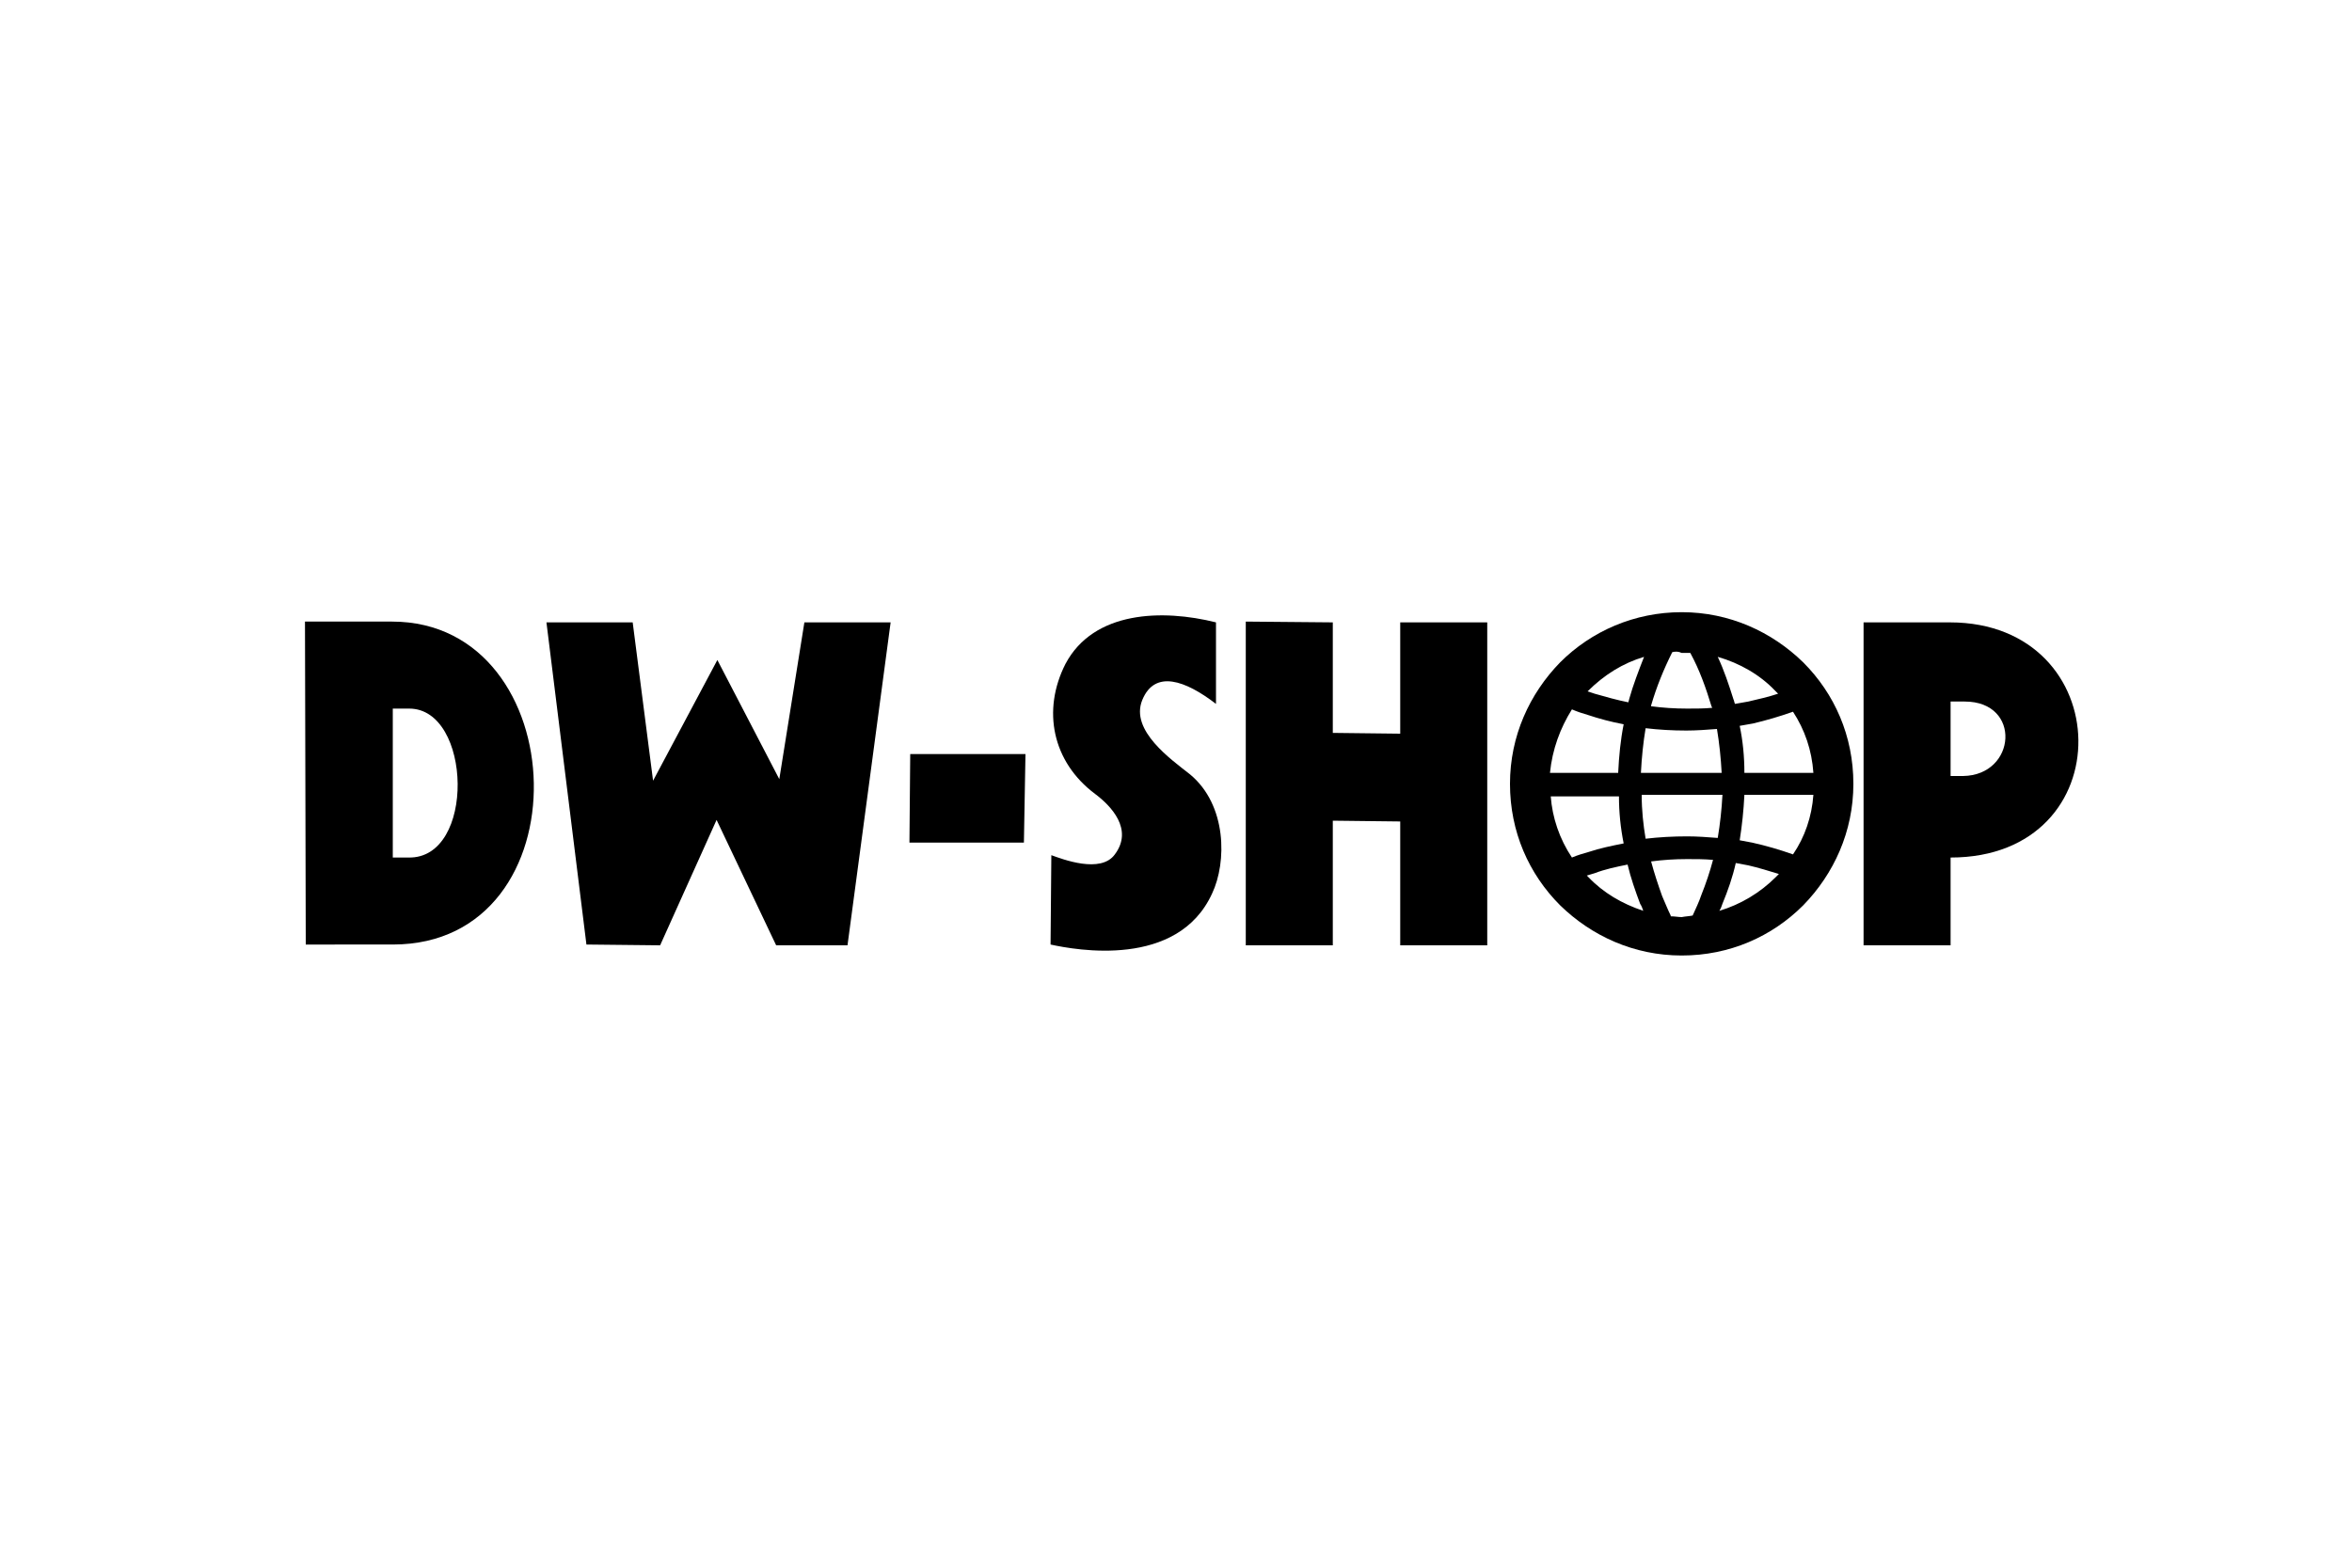 <?xml version="1.0" encoding="utf-8"?>
<!-- Generator: Adobe Illustrator 24.2.0, SVG Export Plug-In . SVG Version: 6.00 Build 0)  -->
<svg version="1.1" id="Ebene_1" xmlns="http://www.w3.org/2000/svg" xmlns:xlink="http://www.w3.org/1999/xlink" x="0px" y="0px"
	 viewBox="0 0 300 200" style="enable-background:new 0 0 300 200;" xml:space="preserve">
<style type="text/css">
	.st0{fill:#0A1227;}
	.st1{fill-rule:evenodd;clip-rule:evenodd;fill:#0A1227;}
	.st2{fill:url(#path58_2_);}
	.st3{fill-rule:evenodd;clip-rule:evenodd;fill:#194473;}
	.st4{fill:none;stroke:#194473;stroke-width:1.18;stroke-miterlimit:5.333;}
	.st5{fill-rule:evenodd;clip-rule:evenodd;}
	.st6{fill:#008948;}
	.st7{fill-rule:evenodd;clip-rule:evenodd;fill:#008948;}
	.st8{fill:#004E9E;}
	.st9{fill:#1A1A18;}
	.st10{fill:#FFFFFF;}
	.st11{fill:#76BC21;}
	.st12{fill:#1D1D1B;}
	.st13{fill-rule:evenodd;clip-rule:evenodd;fill:#1D1D1B;}
	.st14{fill:#E31513;}
	.st15{fill:#E60001;}
	.st16{fill:#333333;}
	.st17{fill:#BBBDC0;}
	.st18{fill:#1D3B6D;}
	.st19{fill-rule:evenodd;clip-rule:evenodd;fill:#1D3B6D;}
	.st20{fill:#FFFFFF;stroke:#BBBDC0;stroke-width:0.275;stroke-miterlimit:3.864;}
	.st21{fill:#005B53;}
	.st22{fill:#FF6C0E;}
	.st23{fill:#134094;}
	.st24{fill:#D2022F;}
	.st25{fill:#9D9D9C;}
	.st26{fill:#93B894;}
	.st27{filter:url(#Adobe_OpacityMaskFilter);}
	.st28{fill-rule:evenodd;clip-rule:evenodd;fill:#FFFFFF;}
	.st29{mask:url(#logo-hagesued-b_2_);fill:#FF7200;}
	.st30{filter:url(#Adobe_OpacityMaskFilter_1_);}
	.st31{mask:url(#logo-hagesued-d_2_);fill:#7F3D39;}
	.st32{fill:#FEFEFE;}
	.st33{fill:#606060;}
	.st34{filter:url(#Adobe_OpacityMaskFilter_2_);}
	.st35{mask:url(#logo-hagesued-b_1_);fill:#606060;}
	.st36{fill:none;stroke:#000000;stroke-miterlimit:10;}
	.st37{fill:none;}
	.st38{clip-path:url(#SVGID_2_);fill:#444543;}
	.st39{clip-path:url(#SVGID_4_);}
	.st40{clip-path:url(#SVGID_6_);fill:#D0D0D0;}
	.st41{clip-path:url(#SVGID_8_);fill:#D0D0D0;}
	.st42{fill:#1C1C1C;}
	.st43{fill-rule:evenodd;clip-rule:evenodd;fill:#1C1C1C;}
	.st44{fill:#3F3E3C;}
	.st45{fill:#2374BA;}
	.st46{fill:#AEB2B5;}
	.st47{fill-rule:evenodd;clip-rule:evenodd;fill:#164194;}
	.st48{fill:#E30613;}
	.st49{fill-rule:evenodd;clip-rule:evenodd;fill:#DC911B;}
	.st50{fill:#DC911B;}
	.st51{fill:#FF0066;}
</style>
<g>
	<path d="M214.5,78.1L214.5,78.1L214.5,78.1c6.1,0,11.5,2.5,15.5,6.4c4,4,6.4,9.4,6.4,15.5h0v0v0h0c0,6.1-2.5,11.5-6.4,15.5
		c-4,4-9.4,6.4-15.5,6.4v0h0h0v0c-6.1,0-11.5-2.5-15.5-6.4c-4-4-6.4-9.4-6.4-15.5h0v0v0h0c0-6.1,2.5-11.5,6.4-15.5
		C203,80.5,208.5,78.1,214.5,78.1L214.5,78.1L214.5,78.1L214.5,78.1z M200.5,109.4c0.7-0.3,1.4-0.5,2.1-0.7c1.5-0.5,3-0.8,4.5-1.1
		c-0.4-2-0.6-4-0.6-6h-8.7C198,104.3,198.9,107,200.5,109.4L200.5,109.4z M197.7,98.6h8.7c0.1-2.1,0.3-4.2,0.7-6.2
		c-1.6-0.3-3.1-0.7-4.6-1.2c-0.7-0.2-1.3-0.4-2-0.7C199,92.9,198,95.6,197.7,98.6L197.7,98.6z M202.5,88.2c0.3,0.1,0.6,0.2,0.9,0.3
		c1.4,0.4,2.8,0.8,4.3,1.1c0-0.1,0.1-0.3,0.1-0.4c0.5-1.8,1.2-3.6,1.9-5.4C207,84.6,204.6,86.1,202.5,88.2L202.5,88.2L202.5,88.2z
		 M219.1,83.8c0.8,1.7,1.4,3.5,2,5.4c0.1,0.2,0.1,0.4,0.2,0.6c0.6-0.1,1.1-0.2,1.7-0.3c1.3-0.3,2.6-0.6,3.8-1
		c-0.1-0.1-0.2-0.2-0.4-0.4C224.5,86.1,221.9,84.6,219.1,83.8L219.1,83.8z M228.7,90.8c-1.7,0.6-3.4,1.1-5.1,1.5
		c-0.6,0.1-1.1,0.2-1.7,0.3c0.4,1.9,0.6,3.9,0.6,6h8.8C231.1,95.7,230.2,93.1,228.7,90.8L228.7,90.8z M231.3,101.4h-8.8
		c-0.1,2-0.3,3.9-0.6,5.8c0.5,0.1,1.1,0.2,1.6,0.3c1.8,0.4,3.5,0.9,5.2,1.5C230.2,106.8,231.1,104.2,231.3,101.4L231.3,101.4z
		 M226.9,111.5c-1.3-0.4-2.6-0.8-3.9-1.1c-0.5-0.1-1.1-0.2-1.6-0.3c-0.4,1.8-1,3.5-1.7,5.2c-0.1,0.3-0.2,0.6-0.4,0.9
		c2.7-0.8,5.2-2.3,7.2-4.3C226.6,111.8,226.8,111.6,226.9,111.5L226.9,111.5z M215.9,116.8L215.9,116.8c0.4-0.9,0.8-1.7,1.1-2.6
		c0.6-1.5,1.1-3,1.5-4.5c-1.1-0.1-2.2-0.1-3.3-0.1v0c-1.6,0-3.1,0.1-4.6,0.3c0.4,1.5,0.9,3,1.4,4.4c0.4,0.9,0.7,1.7,1.1,2.5l0,0.1
		c0.5,0,1,0.1,1.4,0.1v0h0h0v0C215,116.9,215.4,116.9,215.9,116.8L215.9,116.8z M209.6,116.2c-0.1-0.3-0.2-0.6-0.4-0.9
		c-0.6-1.6-1.2-3.3-1.6-5c-1.5,0.3-2.9,0.6-4.2,1.1c-0.3,0.1-0.7,0.2-1,0.3c0.1,0.1,0.1,0.1,0.2,0.2
		C204.5,113.9,206.9,115.3,209.6,116.2L209.6,116.2z M209.9,107c1.7-0.2,3.5-0.3,5.3-0.3v0c1.3,0,2.6,0.1,3.9,0.2
		c0.3-1.8,0.5-3.6,0.6-5.5h-10.3C209.4,103.4,209.6,105.2,209.9,107L209.9,107z M209.3,98.6h10.3c-0.1-1.9-0.3-3.8-0.6-5.6
		c-1.3,0.1-2.6,0.2-3.9,0.2v0c-1.8,0-3.5-0.1-5.2-0.3C209.6,94.7,209.4,96.6,209.3,98.6L209.3,98.6z M213.3,83.2
		c-1.1,2.2-2,4.4-2.7,6.8l0,0.1c1.5,0.2,3,0.3,4.6,0.3v0c1.1,0,2.2,0,3.2-0.1l-0.1-0.2c-0.7-2.3-1.5-4.6-2.7-6.8c-0.4,0-0.8,0-1.1,0
		v0h0h0v0C214.1,83.1,213.7,83.1,213.3,83.2z"/>
	<path class="st5" d="M155.1,79.4v10.4c-3.9-3-7.8-4.4-9.4-0.5c-1.6,3.9,3.7,7.6,6.1,9.5c4.7,3.9,4.7,11.2,2.8,15.2
		c-4.4,9.6-17.4,7.2-20.6,6.5l0.1-11.4c1.4,0.5,6.3,2.4,8.1-0.1c2.4-3.2-0.5-6.2-2.5-7.7c-5.5-4.1-6.8-10.7-3.8-16.6
		C139.5,77.9,148.3,77.7,155.1,79.4z"/>
	<polygon class="st5" points="158.9,79.3 170,79.4 170,93.5 178.6,93.6 178.6,79.4 189.7,79.4 189.7,120.6 178.6,120.6 178.6,104.8 
		170,104.7 170,120.6 158.9,120.6 	"/>
	<polygon class="st5" points="69.7,79.4 80.7,79.4 83.3,99.6 91.5,84.2 99.4,99.4 102.6,79.4 113.6,79.4 108.1,120.6 99,120.6 
		91.4,104.6 84.2,120.6 74.8,120.5 	"/>
	<path class="st5" d="M248.8,109.4v11.2h-11.1l0-41.2h11C270.2,79.4,270.9,109.4,248.8,109.4L248.8,109.4z M248.8,89.5v9.5l1.6,0
		c6.8-0.1,7.5-9.5,0.2-9.5L248.8,89.5z"/>
	<path class="st5" d="M38.9,79.3l11.1,0c23.4,0,24.8,41.2,0.1,41.2H39L38.9,79.3L38.9,79.3z M50.1,109.4l2,0c8.6,0.2,8.1-19,0.1-19
		l-2.1,0V109.4z"/>
	<polygon class="st5" points="116.1,96.2 130.8,96.2 130.6,107.5 116,107.5 	"/>
</g>
</svg>
